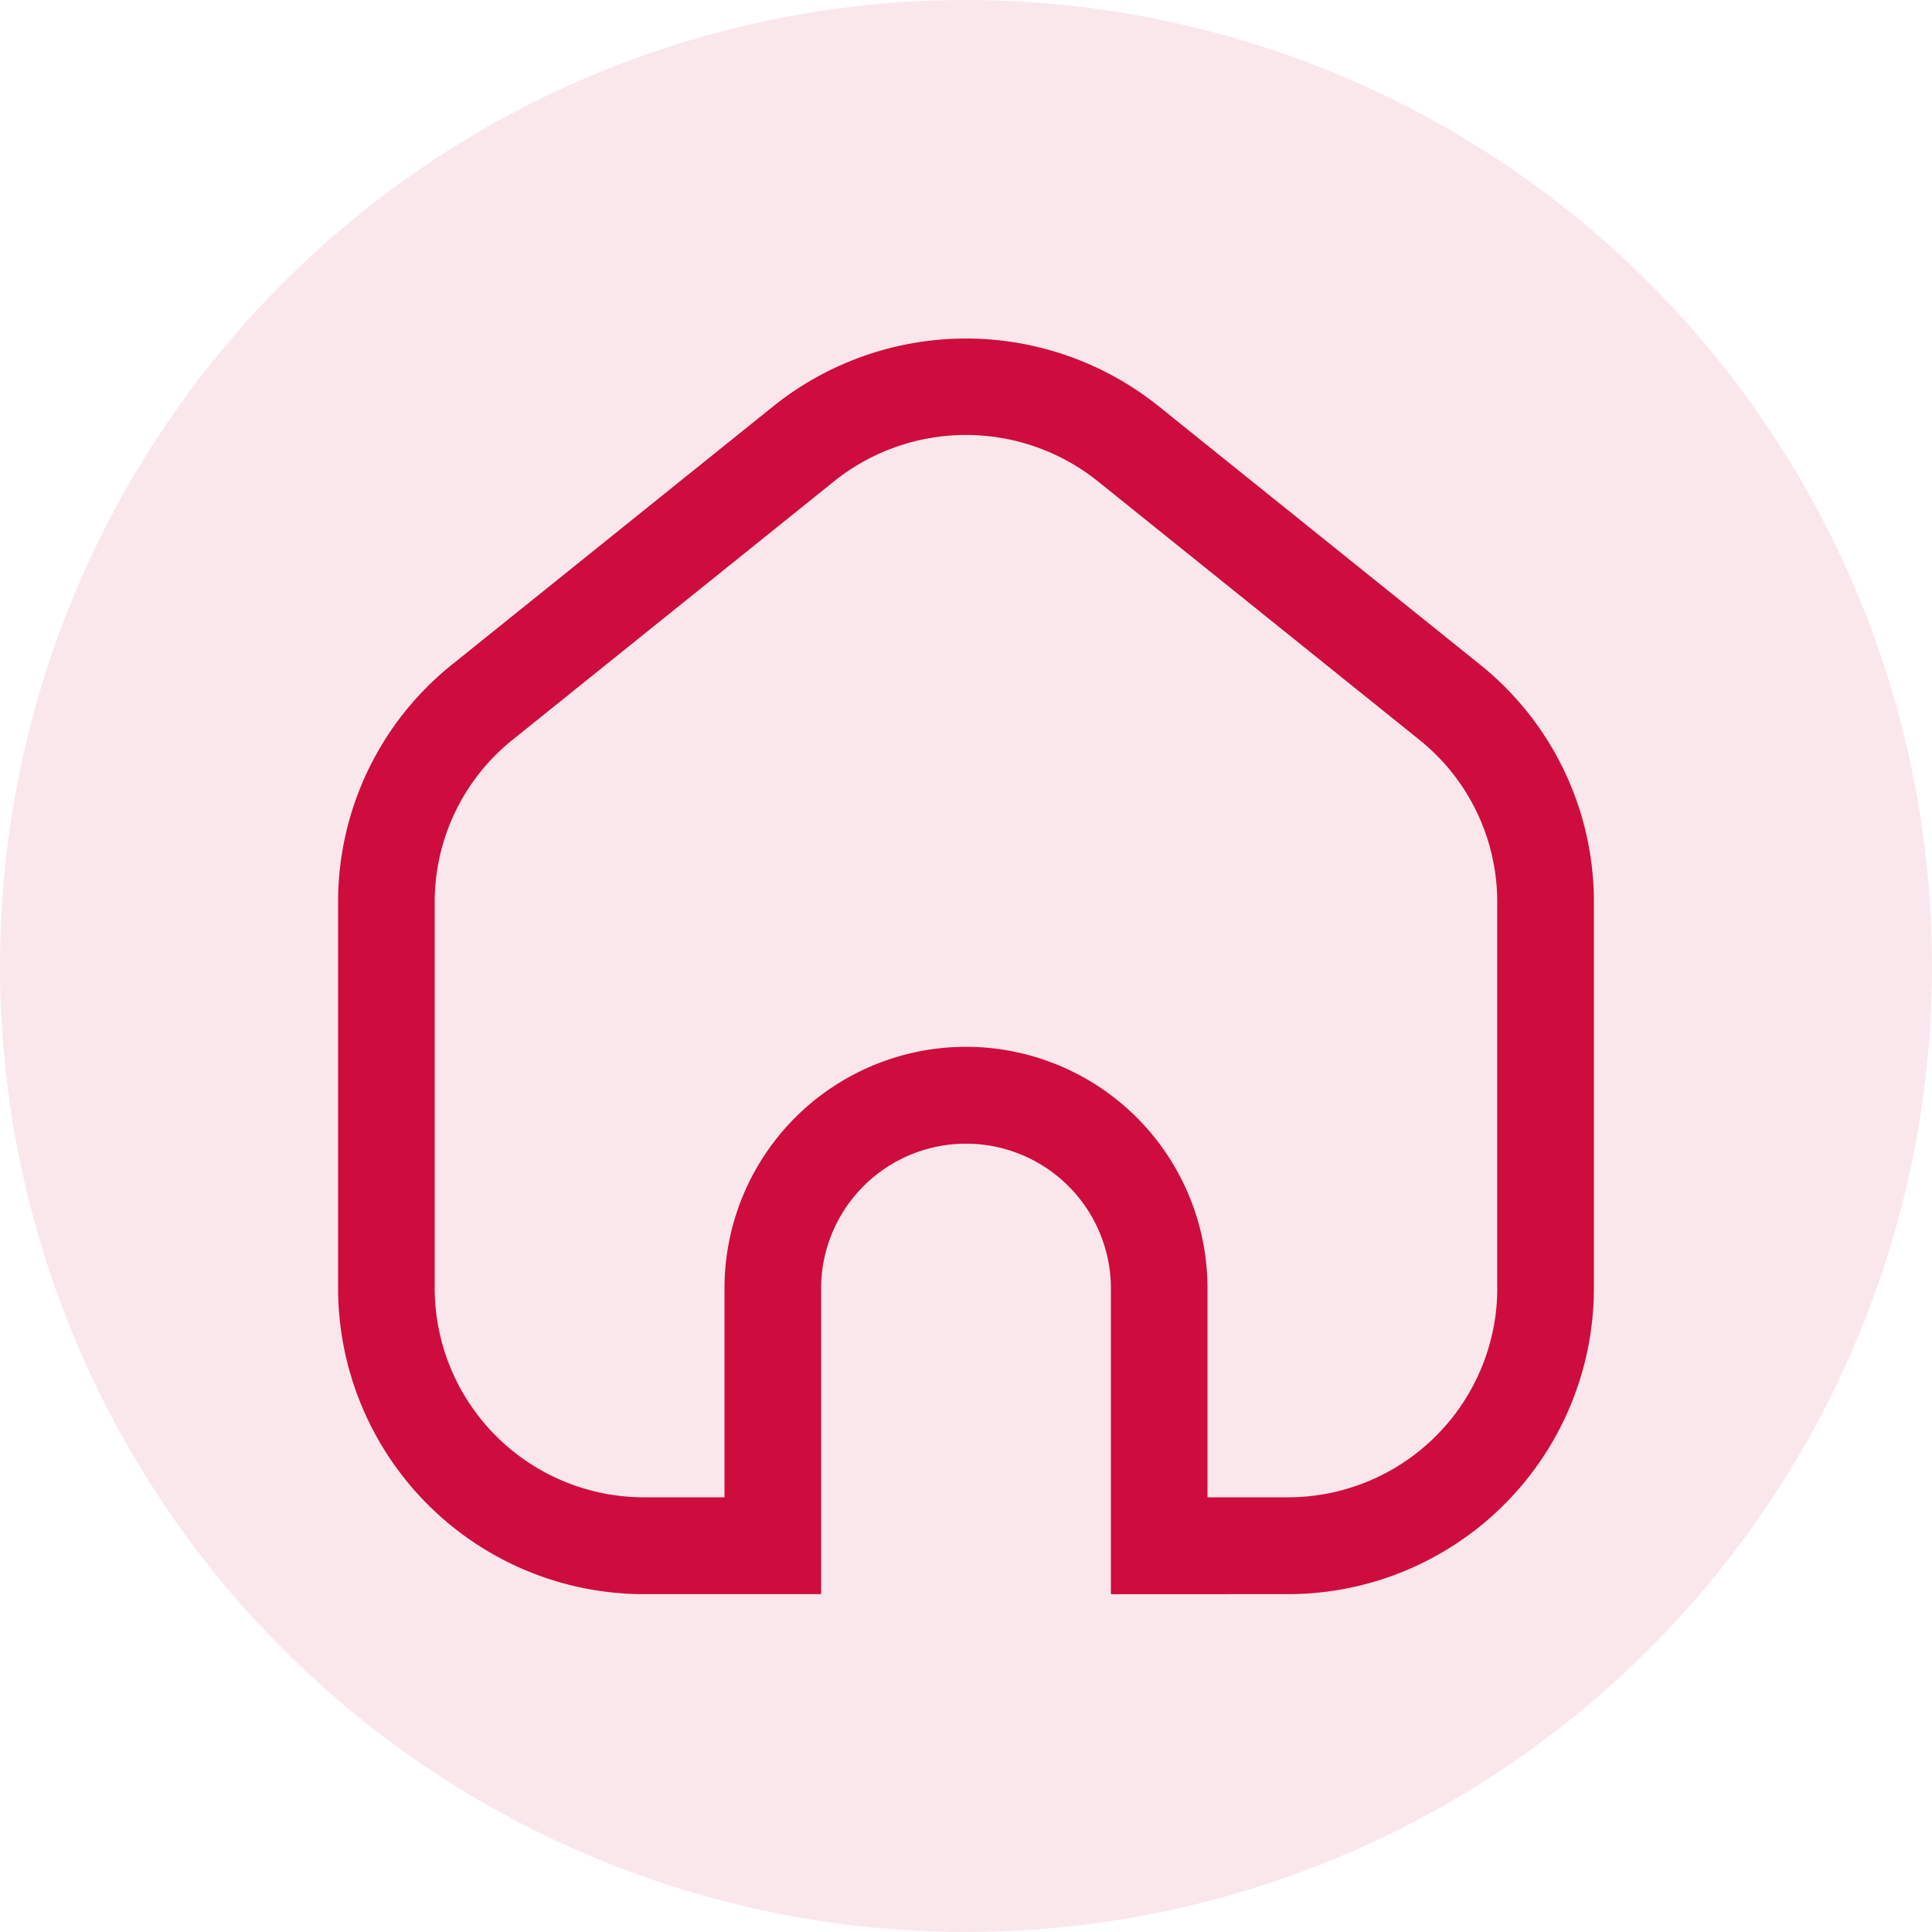 <svg xmlns="http://www.w3.org/2000/svg" width="30" height="30" viewBox="0 0 30 30">
  <g id="home_Icon" data-name="home Icon" transform="translate(-304 -743)">
    <g id="home" transform="translate(307 746)">
      <rect id="Path" width="24" height="24" fill="none"/>
      <path id="home-Regular_1_" d="M222.978,1017.317l-5-4.02a4.783,4.783,0,0,0-5.956,0l-5,4.02a4.72,4.72,0,0,0-1.772,3.7v5.992a4.753,4.753,0,0,0,4.75,4.745h2.75v-4.745a2.25,2.25,0,0,1,4.5,0v4.745H220a4.753,4.753,0,0,0,4.75-4.745v-5.992A4.72,4.72,0,0,0,222.978,1017.317Zm.272,9.688a3.251,3.251,0,0,1-3.25,3.245h-1.25v-3.245a3.75,3.75,0,0,0-7.5,0v3.245H210a3.251,3.251,0,0,1-3.25-3.245v-5.992a3.227,3.227,0,0,1,1.211-2.527l5-4.02a3.275,3.275,0,0,1,4.077,0l5,4.02a3.227,3.227,0,0,1,1.211,2.527v5.992Z" transform="translate(-203 -1010)" fill="#ce0c3d"/>
    </g>
    <path id="Path_46315" data-name="Path 46315" d="M15,0A15,15,0,1,1,0,15,15,15,0,0,1,15,0Z" transform="translate(304 743)" fill="#ce0c3d" opacity="0.1"/>
  </g>
</svg>
